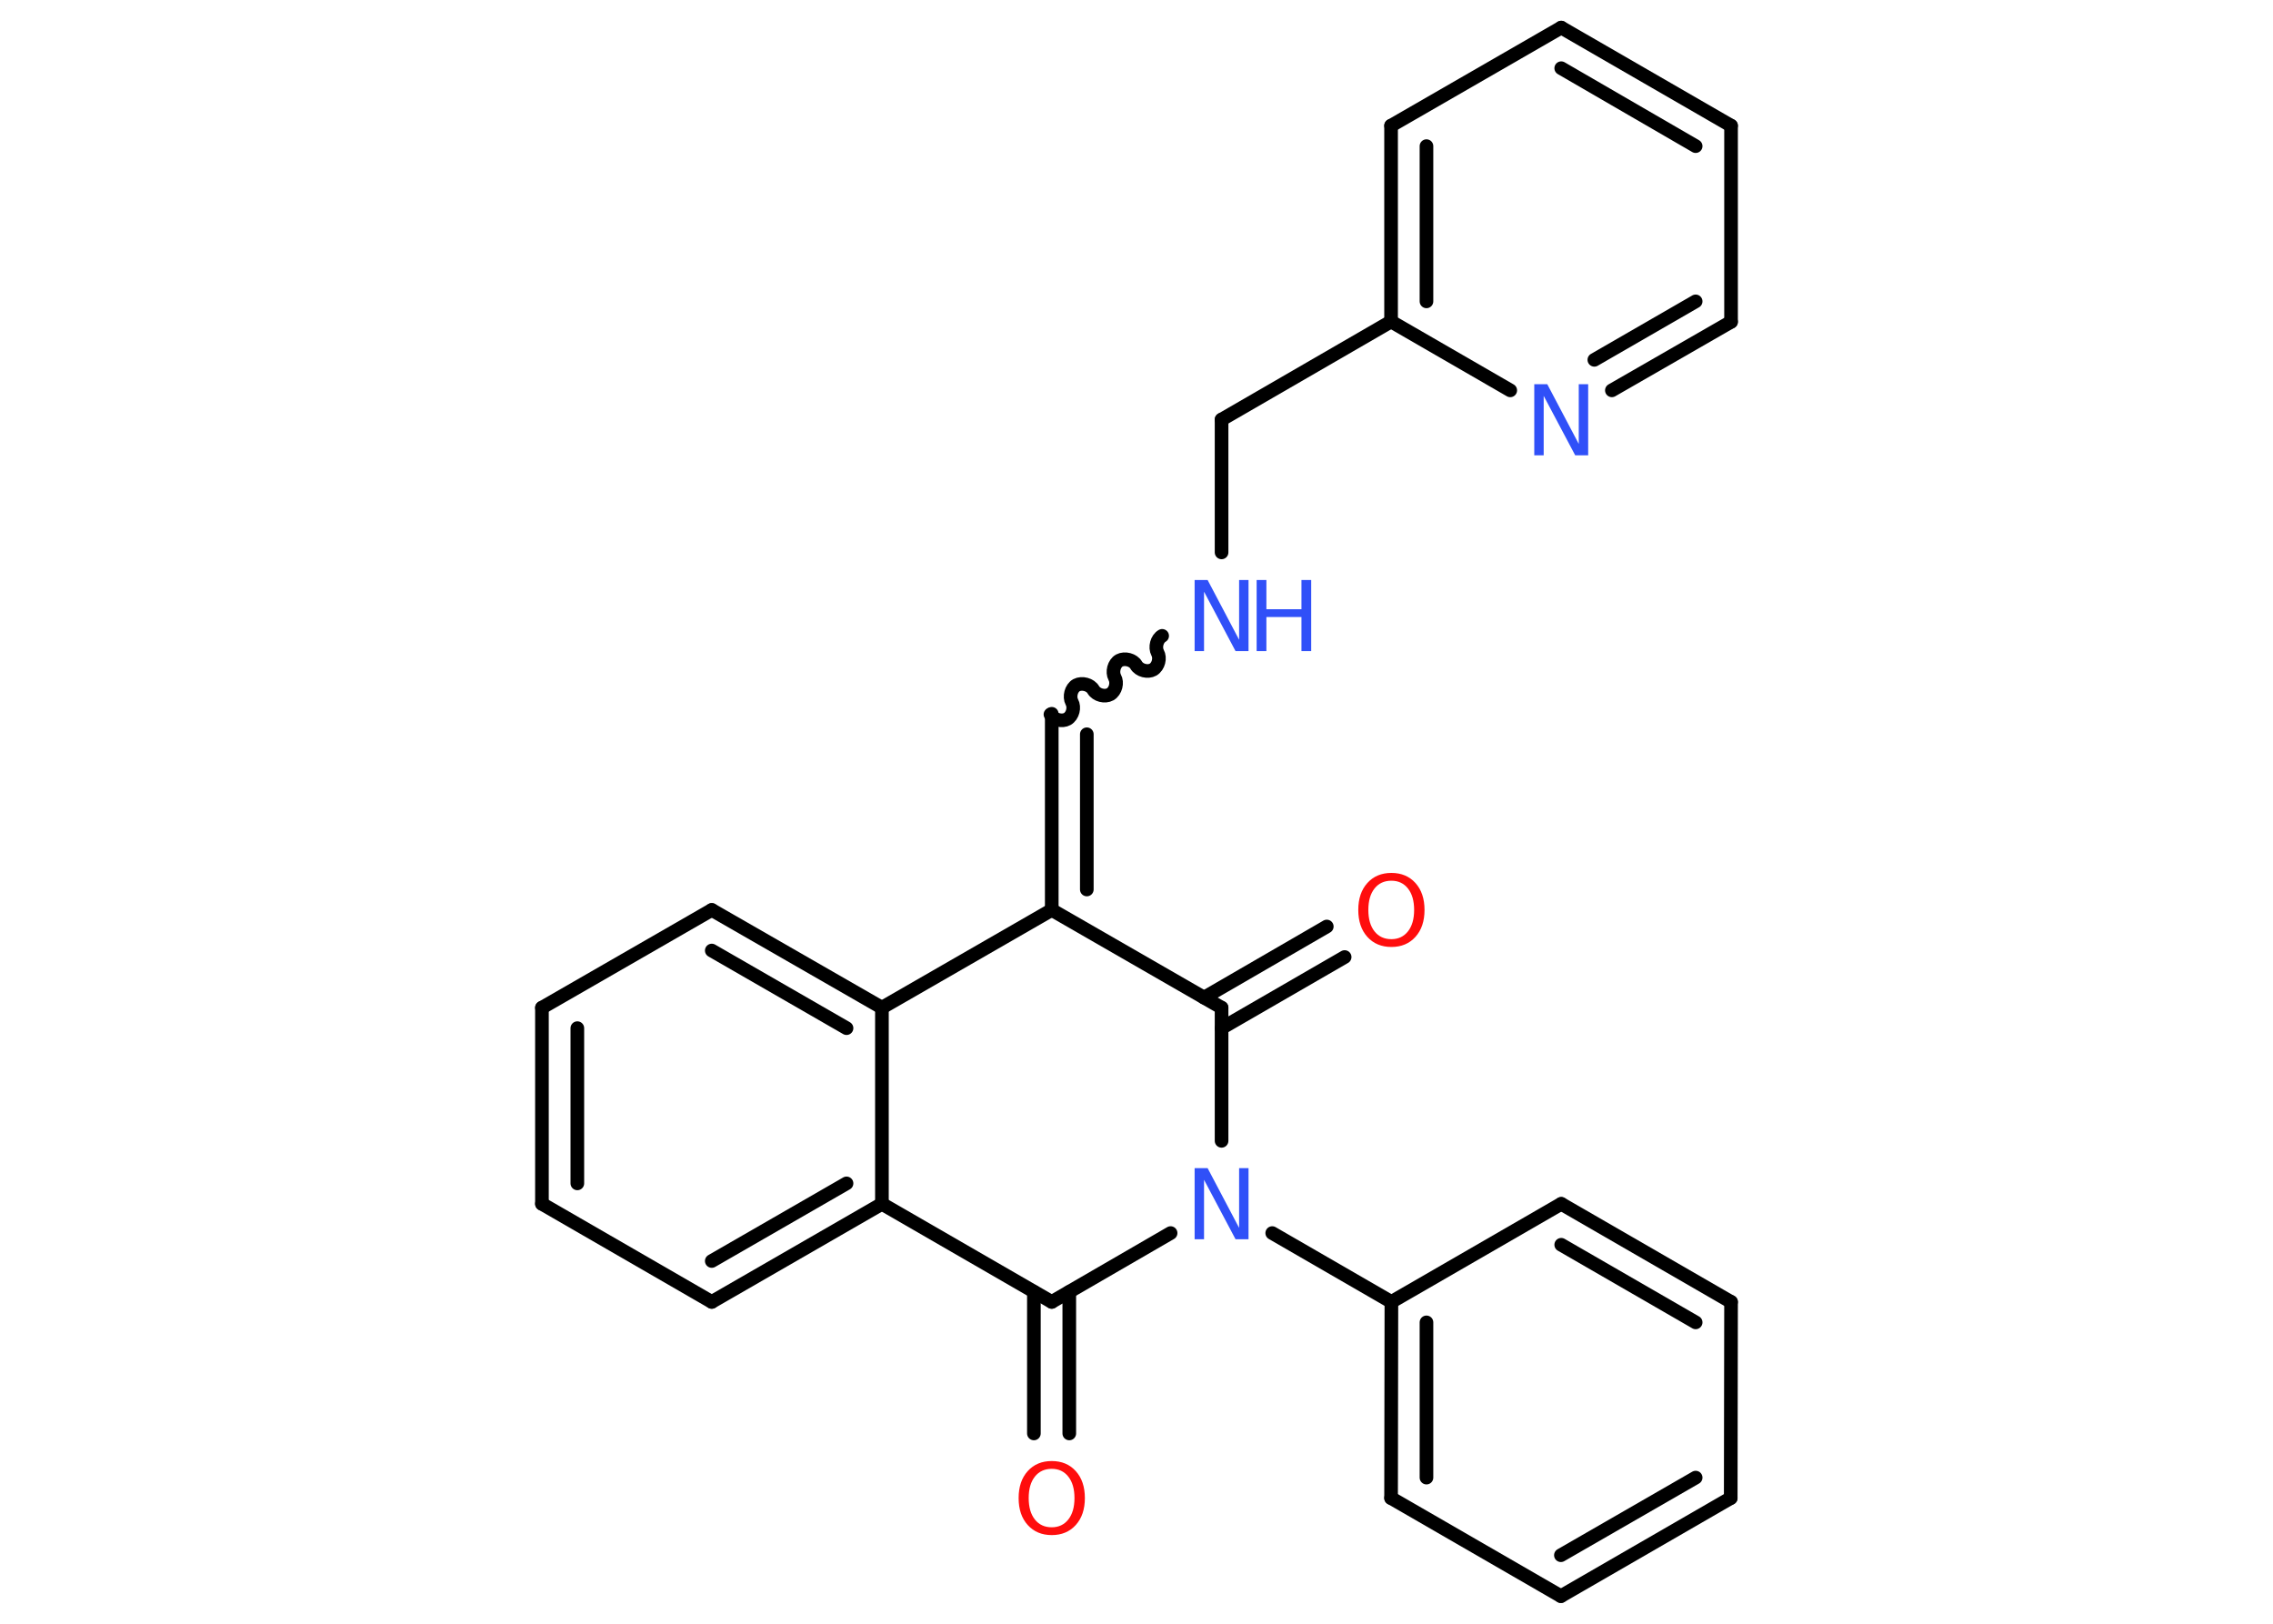 <?xml version='1.0' encoding='UTF-8'?>
<!DOCTYPE svg PUBLIC "-//W3C//DTD SVG 1.1//EN" "http://www.w3.org/Graphics/SVG/1.1/DTD/svg11.dtd">
<svg version='1.2' xmlns='http://www.w3.org/2000/svg' xmlns:xlink='http://www.w3.org/1999/xlink' width='70.0mm' height='50.0mm' viewBox='0 0 70.0 50.0'>
  <desc>Generated by the Chemistry Development Kit (http://github.com/cdk)</desc>
  <g stroke-linecap='round' stroke-linejoin='round' stroke='#000000' stroke-width='.42' fill='#3050F8'>
    <rect x='.0' y='.0' width='70.0' height='50.0' fill='#FFFFFF' stroke='none'/>
    <g id='mol1' class='mol'>
      <g id='mol1bnd1' class='bond'>
        <line x1='41.41' y1='29.47' x2='37.62' y2='31.66'/>
        <line x1='40.86' y1='28.53' x2='37.08' y2='30.72'/>
      </g>
      <line id='mol1bnd2' class='bond' x1='37.62' y1='31.03' x2='32.39' y2='28.02'/>
      <g id='mol1bnd3' class='bond'>
        <line x1='32.39' y1='21.98' x2='32.39' y2='28.02'/>
        <line x1='33.47' y1='22.61' x2='33.47' y2='27.39'/>
      </g>
      <path id='mol1bnd4' class='bond' d='M35.79 19.58c-.16 .09 -.23 .35 -.14 .52c.09 .16 .03 .42 -.14 .52c-.16 .09 -.42 .03 -.52 -.14c-.09 -.16 -.35 -.23 -.52 -.14c-.16 .09 -.23 .35 -.14 .52c.09 .16 .03 .42 -.14 .52c-.16 .09 -.42 .03 -.52 -.14c-.09 -.16 -.35 -.23 -.52 -.14c-.16 .09 -.23 .35 -.14 .52c.09 .16 .03 .42 -.14 .52c-.16 .09 -.42 .03 -.52 -.14' fill='none' stroke='#000000' stroke-width='.42'/>
      <line id='mol1bnd5' class='bond' x1='37.62' y1='17.01' x2='37.62' y2='12.92'/>
      <line id='mol1bnd6' class='bond' x1='37.62' y1='12.92' x2='42.84' y2='9.9'/>
      <g id='mol1bnd7' class='bond'>
        <line x1='42.84' y1='3.87' x2='42.84' y2='9.9'/>
        <line x1='43.93' y1='4.5' x2='43.93' y2='9.28'/>
      </g>
      <line id='mol1bnd8' class='bond' x1='42.84' y1='3.87' x2='48.08' y2='.85'/>
      <g id='mol1bnd9' class='bond'>
        <line x1='53.31' y1='3.87' x2='48.08' y2='.85'/>
        <line x1='52.22' y1='4.5' x2='48.08' y2='2.1'/>
      </g>
      <line id='mol1bnd10' class='bond' x1='53.31' y1='3.87' x2='53.31' y2='9.91'/>
      <g id='mol1bnd11' class='bond'>
        <line x1='49.64' y1='12.02' x2='53.31' y2='9.91'/>
        <line x1='49.1' y1='11.08' x2='52.22' y2='9.28'/>
      </g>
      <line id='mol1bnd12' class='bond' x1='42.84' y1='9.9' x2='46.51' y2='12.02'/>
      <line id='mol1bnd13' class='bond' x1='32.39' y1='28.02' x2='27.16' y2='31.03'/>
      <g id='mol1bnd14' class='bond'>
        <line x1='27.16' y1='31.03' x2='21.92' y2='28.02'/>
        <line x1='26.07' y1='31.66' x2='21.92' y2='29.27'/>
      </g>
      <line id='mol1bnd15' class='bond' x1='21.92' y1='28.02' x2='16.69' y2='31.03'/>
      <g id='mol1bnd16' class='bond'>
        <line x1='16.69' y1='31.03' x2='16.69' y2='37.07'/>
        <line x1='17.78' y1='31.66' x2='17.78' y2='36.44'/>
      </g>
      <line id='mol1bnd17' class='bond' x1='16.69' y1='37.07' x2='21.92' y2='40.09'/>
      <g id='mol1bnd18' class='bond'>
        <line x1='21.92' y1='40.09' x2='27.16' y2='37.07'/>
        <line x1='21.92' y1='38.83' x2='26.07' y2='36.44'/>
      </g>
      <line id='mol1bnd19' class='bond' x1='27.16' y1='31.03' x2='27.16' y2='37.07'/>
      <line id='mol1bnd20' class='bond' x1='27.16' y1='37.07' x2='32.39' y2='40.09'/>
      <g id='mol1bnd21' class='bond'>
        <line x1='32.93' y1='39.78' x2='32.93' y2='44.14'/>
        <line x1='31.84' y1='39.78' x2='31.84' y2='44.14'/>
      </g>
      <line id='mol1bnd22' class='bond' x1='32.39' y1='40.09' x2='36.05' y2='37.97'/>
      <line id='mol1bnd23' class='bond' x1='37.62' y1='31.03' x2='37.62' y2='35.13'/>
      <line id='mol1bnd24' class='bond' x1='39.18' y1='37.97' x2='42.85' y2='40.09'/>
      <g id='mol1bnd25' class='bond'>
        <line x1='42.85' y1='40.09' x2='42.84' y2='46.13'/>
        <line x1='43.93' y1='40.72' x2='43.93' y2='45.5'/>
      </g>
      <line id='mol1bnd26' class='bond' x1='42.84' y1='46.13' x2='48.07' y2='49.15'/>
      <g id='mol1bnd27' class='bond'>
        <line x1='48.07' y1='49.15' x2='53.3' y2='46.13'/>
        <line x1='48.07' y1='47.89' x2='52.22' y2='45.5'/>
      </g>
      <line id='mol1bnd28' class='bond' x1='53.3' y1='46.13' x2='53.31' y2='40.09'/>
      <g id='mol1bnd29' class='bond'>
        <line x1='53.31' y1='40.09' x2='48.08' y2='37.07'/>
        <line x1='52.22' y1='40.72' x2='48.08' y2='38.33'/>
      </g>
      <line id='mol1bnd30' class='bond' x1='42.85' y1='40.09' x2='48.08' y2='37.07'/>
      <path id='mol1atm1' class='atom' d='M42.85 27.12q-.33 .0 -.52 .24q-.19 .24 -.19 .66q.0 .42 .19 .66q.19 .24 .52 .24q.32 .0 .51 -.24q.19 -.24 .19 -.66q.0 -.42 -.19 -.66q-.19 -.24 -.51 -.24zM42.85 26.88q.46 .0 .74 .31q.28 .31 .28 .83q.0 .52 -.28 .83q-.28 .31 -.74 .31q-.46 .0 -.74 -.31q-.28 -.31 -.28 -.83q.0 -.52 .28 -.83q.28 -.31 .74 -.31z' stroke='none' fill='#FF0D0D'/>
      <g id='mol1atm5' class='atom'>
        <path d='M36.79 17.86h.4l.97 1.84v-1.84h.29v2.19h-.4l-.97 -1.83v1.83h-.29v-2.19z' stroke='none'/>
        <path d='M38.7 17.86h.3v.9h1.08v-.9h.3v2.19h-.3v-1.05h-1.08v1.05h-.3v-2.19z' stroke='none'/>
      </g>
      <path id='mol1atm12' class='atom' d='M47.25 11.83h.4l.97 1.84v-1.84h.29v2.19h-.4l-.97 -1.83v1.83h-.29v-2.19z' stroke='none'/>
      <path id='mol1atm20' class='atom' d='M32.39 45.23q-.33 .0 -.52 .24q-.19 .24 -.19 .66q.0 .42 .19 .66q.19 .24 .52 .24q.32 .0 .51 -.24q.19 -.24 .19 -.66q.0 -.42 -.19 -.66q-.19 -.24 -.51 -.24zM32.39 44.99q.46 .0 .74 .31q.28 .31 .28 .83q.0 .52 -.28 .83q-.28 .31 -.74 .31q-.46 .0 -.74 -.31q-.28 -.31 -.28 -.83q.0 -.52 .28 -.83q.28 -.31 .74 -.31z' stroke='none' fill='#FF0D0D'/>
      <path id='mol1atm21' class='atom' d='M36.79 35.97h.4l.97 1.84v-1.84h.29v2.19h-.4l-.97 -1.83v1.83h-.29v-2.19z' stroke='none'/>
    </g>
  </g>
</svg>
